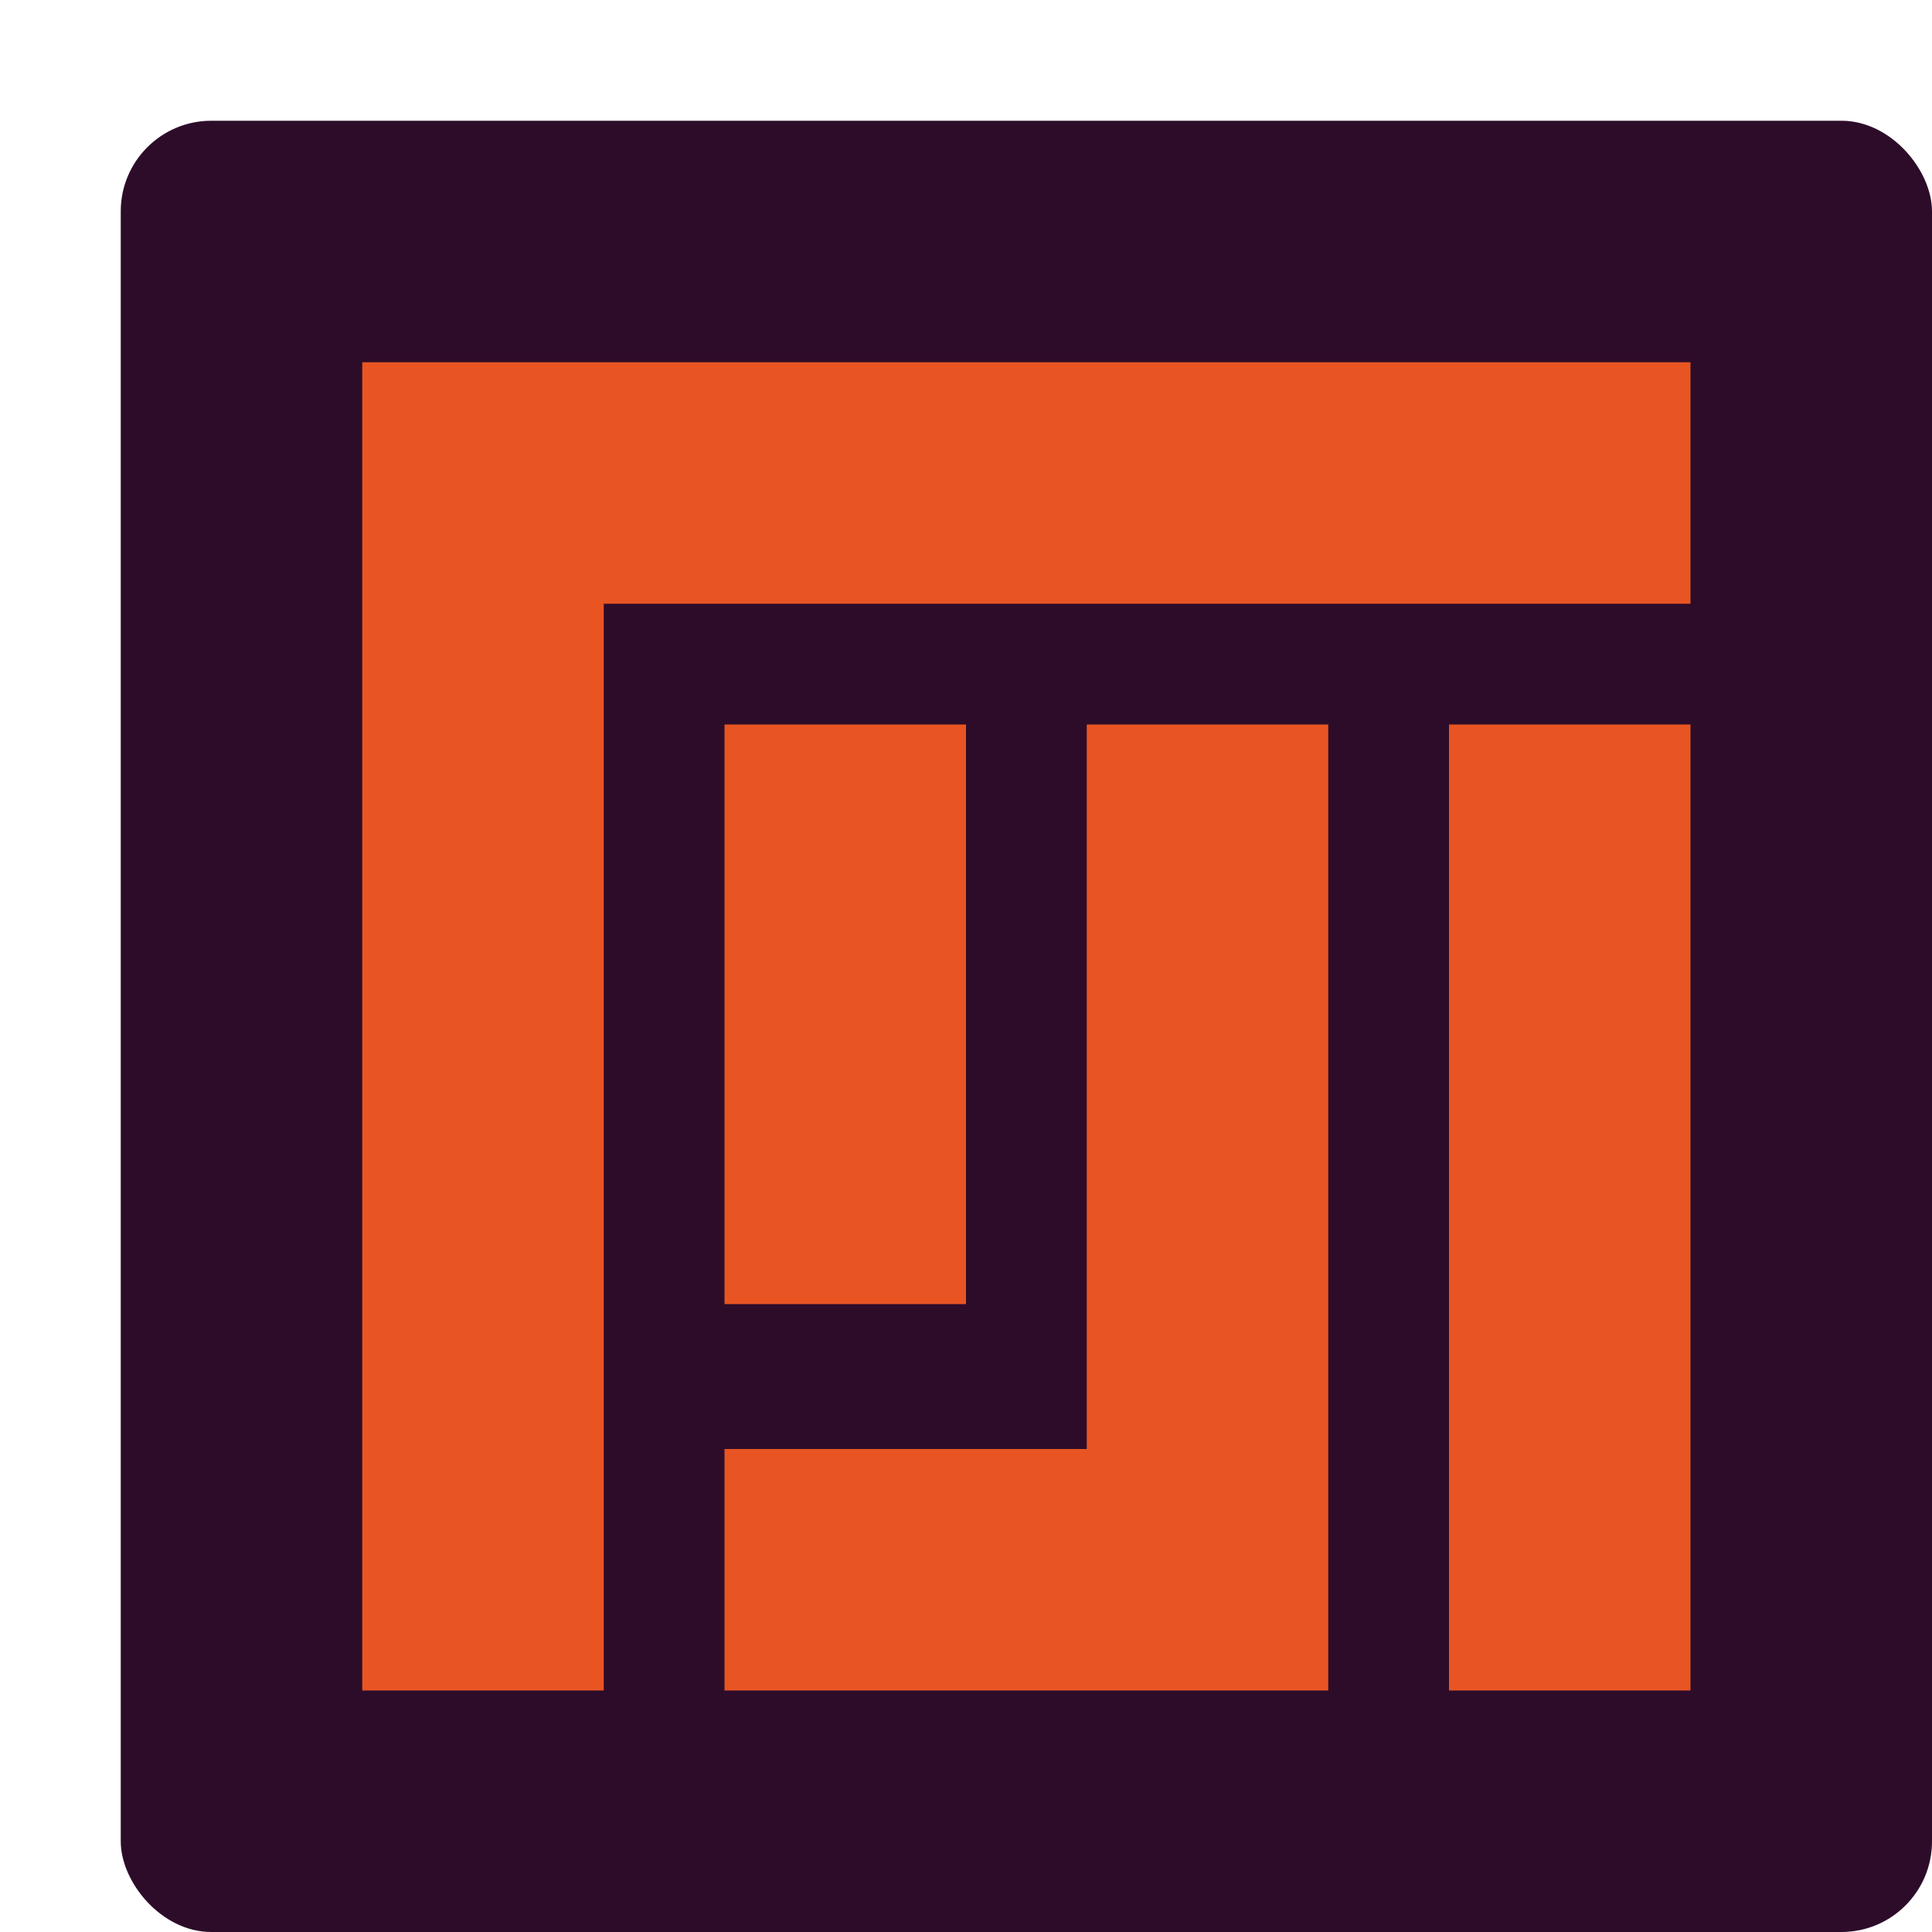 <svg xmlns="http://www.w3.org/2000/svg" width="16" height="16" version="1">
 <rect style="fill:#2d0c2a" width="15" height="15" x="1" y="1" rx=".75" ry=".75"/>
 <path style="fill:#e85523" d="M 3,3 V 4.8 14 H 5 V 5 H 14 V 3 H 5 Z M 6,6 V 10.8 H 8 V 6 Z M 9,6 V 12 H 6 V 14 H 11 V 12 6 Z M 12,6 V 14 H 14 V 6 Z"/>
</svg>
